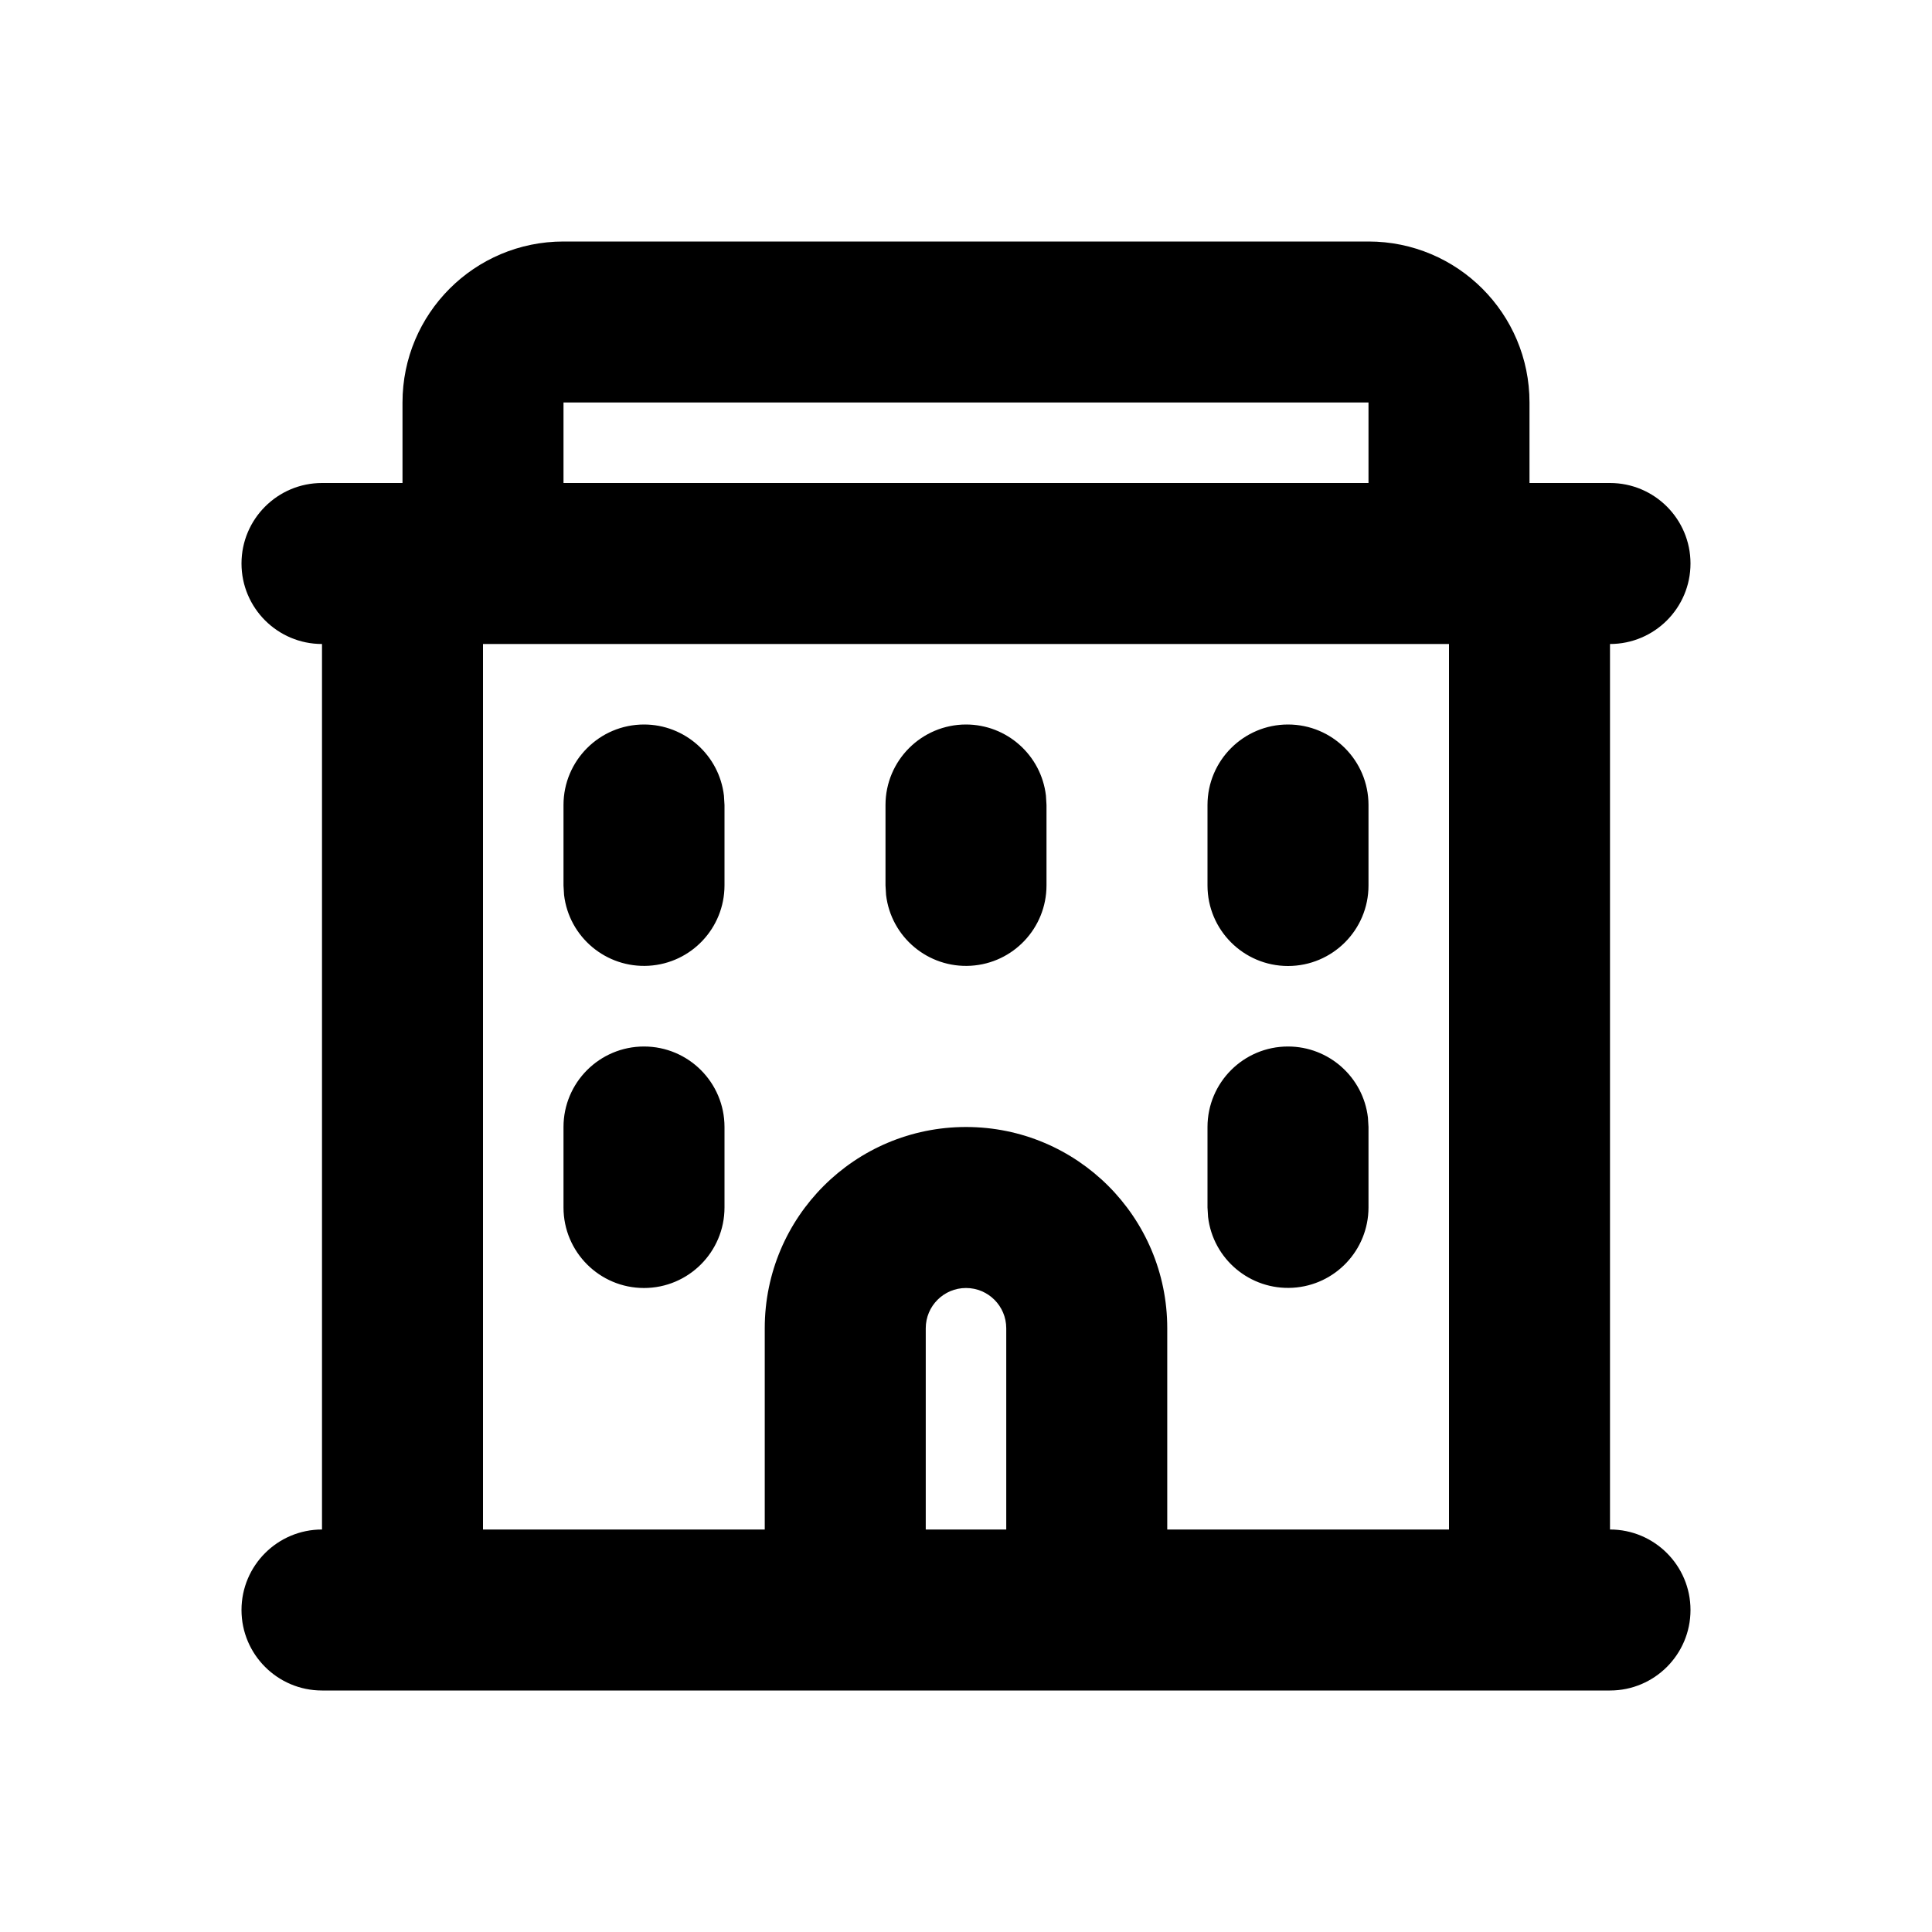 <svg xmlns="http://www.w3.org/2000/svg" width="24" height="24">
  <defs/>
  <path  d="M5,5 C5,3.895 5.895,3 7,3 L17,3 C18.105,3 19,3.895 19,5 L19,6 L20,6 C20.552,6 21,6.448 21,7 C21,7.552 20.552,8 20,8 L20,19 C20.552,19 21,19.448 21,20 C21,20.552 20.552,21 20,21 L4,21 C3.448,21 3,20.552 3,20 C3,19.448 3.448,19 4,19 L4,8 C3.448,8 3,7.552 3,7 C3,6.448 3.448,6 4,6 L5,6 Z M18,8 L6,8 L6,19 L9.5,19 L9.5,16.5 C9.5,15.119 10.619,14 12,14 C13.381,14 14.5,15.119 14.5,16.5 L14.5,19 L18,19 Z M17,5 L7,5 L7,6 L17,6 Z M8,13 C8.552,13 9,13.448 9,14 L9,15 C9,15.552 8.552,16 8,16 C7.448,16 7,15.552 7,15 L7,14 C7,13.448 7.448,13 8,13 Z M16,9 C16.552,9 17,9.448 17,10 L17,11 C17,11.552 16.552,12 16,12 C15.448,12 15,11.552 15,11 L15,10 C15,9.448 15.448,9 16,9 Z M12,9 C12.507,9 12.934,9.38 12.993,9.883 L13,10 L13,11 C12.999,11.529 12.587,11.966 12.059,11.997 C11.53,12.028 11.069,11.642 11.007,11.117 L11,11 L11,10 C11,9.448 11.448,9 12,9 Z M8,9 C8.507,9 8.934,9.38 8.993,9.883 L9,10 L9,11 C8.999,11.529 8.587,11.966 8.059,11.997 C7.53,12.028 7.069,11.642 7.007,11.117 L7,11 L7,10 C7,9.448 7.448,9 8,9 Z M16,13 C16.507,13 16.934,13.38 16.993,13.883 L17,14 L17,15 C16.999,15.529 16.587,15.966 16.059,15.997 C15.53,16.028 15.069,15.642 15.007,15.117 L15,15 L15,14 C15,13.448 15.448,13 16,13 Z M12,16 C11.724,16 11.5,16.224 11.5,16.5 L11.5,19 L12.5,19 L12.5,16.5 C12.5,16.224 12.276,16 12,16 Z"/>
</svg>

